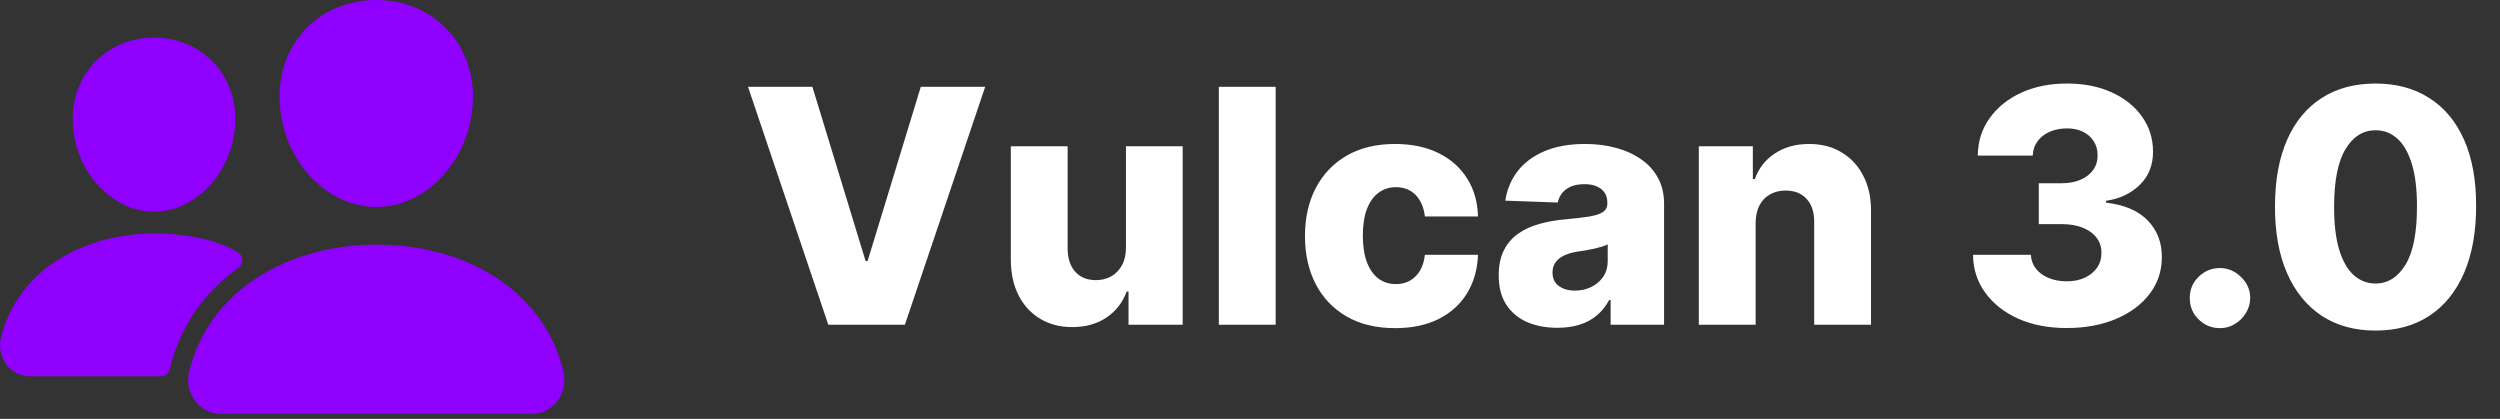 <svg width="191" height="32" viewBox="0 0 191 32" fill="none" xmlns="http://www.w3.org/2000/svg">
<rect x="0" y="0" width="191" height="32" fill="#333333" stroke="none"/>
<path d="M28.75 15.812C26.903 15.812 25.117 14.988 23.719 13.491C22.359 12.031 21.529 10.084 21.383 8.01C21.226 5.799 21.901 3.764 23.282 2.282C24.663 0.8 26.594 0 28.75 0C30.891 0 32.827 0.814 34.203 2.293C35.593 3.786 36.27 5.816 36.114 8.01C35.964 10.086 35.134 12.032 33.778 13.49C32.383 14.988 30.598 15.812 28.75 15.812ZM40.594 31.625H16.907C16.526 31.627 16.15 31.542 15.807 31.375C15.464 31.209 15.164 30.967 14.93 30.666C14.682 30.341 14.51 29.963 14.428 29.562C14.347 29.161 14.357 28.746 14.458 28.349C15.214 25.312 17.088 22.793 19.877 21.065C22.352 19.532 25.503 18.688 28.75 18.688C32.061 18.688 35.129 19.496 37.618 21.028C40.413 22.747 42.29 25.28 43.043 28.355C43.143 28.752 43.152 29.166 43.069 29.567C42.986 29.968 42.814 30.346 42.565 30.671C42.331 30.97 42.032 31.211 41.69 31.377C41.349 31.542 40.974 31.627 40.594 31.625ZM11.769 16.172C8.608 16.172 5.828 13.232 5.57 9.62C5.443 7.769 6.019 6.057 7.187 4.802C8.343 3.56 9.973 2.875 11.769 2.875C13.566 2.875 15.184 3.563 16.345 4.813C17.522 6.078 18.097 7.786 17.962 9.621C17.704 13.233 14.926 16.172 11.769 16.172ZM17.669 18.997C16.088 18.225 14.037 17.838 11.77 17.838C9.124 17.838 6.553 18.529 4.532 19.781C2.24 21.203 0.698 23.274 0.075 25.774C-0.016 26.134 -0.024 26.51 0.05 26.873C0.125 27.236 0.28 27.578 0.506 27.873C0.719 28.148 0.993 28.369 1.306 28.521C1.619 28.673 1.963 28.752 2.311 28.75H12.283C12.452 28.75 12.615 28.691 12.744 28.583C12.873 28.475 12.96 28.325 12.99 28.16C13 28.103 13.013 28.047 13.027 27.991C13.789 24.931 15.574 22.345 18.212 20.46C18.309 20.39 18.387 20.297 18.439 20.189C18.491 20.082 18.515 19.963 18.51 19.843C18.504 19.724 18.469 19.608 18.407 19.505C18.345 19.403 18.259 19.318 18.155 19.257C18.015 19.174 17.853 19.087 17.669 18.997Z" fill="#8F00FF"/>
<path d="M62.067 6.631L66.133 19.947H66.284L70.35 6.631H75.268L69.133 24.812H63.283L57.148 6.631H62.067ZM86.023 18.927V11.176H90.356V24.812H86.219V22.273H86.077C85.775 23.108 85.26 23.771 84.532 24.262C83.81 24.747 82.937 24.99 81.913 24.99C80.984 24.99 80.167 24.777 79.463 24.351C78.758 23.925 78.211 23.33 77.82 22.566C77.43 21.797 77.231 20.897 77.226 19.867V11.176H81.567V19.015C81.573 19.755 81.768 20.338 82.153 20.764C82.537 21.19 83.061 21.403 83.724 21.403C84.156 21.403 84.544 21.309 84.887 21.119C85.236 20.924 85.511 20.643 85.713 20.276C85.92 19.903 86.023 19.453 86.023 18.927ZM97.46 6.631V24.812H93.119V6.631H97.46ZM106.589 25.07C105.151 25.07 103.917 24.774 102.887 24.182C101.863 23.59 101.076 22.768 100.525 21.714C99.975 20.655 99.7 19.43 99.7 18.039C99.7 16.642 99.975 15.417 100.525 14.363C101.082 13.304 101.872 12.478 102.896 11.886C103.926 11.294 105.154 10.999 106.58 10.999C107.841 10.999 108.939 11.226 109.874 11.682C110.815 12.138 111.549 12.783 112.076 13.617C112.608 14.446 112.889 15.42 112.919 16.538H108.862C108.779 15.84 108.542 15.293 108.152 14.896C107.767 14.499 107.264 14.301 106.642 14.301C106.139 14.301 105.698 14.443 105.319 14.727C104.941 15.005 104.645 15.42 104.432 15.97C104.225 16.515 104.121 17.189 104.121 17.994C104.121 18.799 104.225 19.48 104.432 20.036C104.645 20.587 104.941 21.004 105.319 21.288C105.698 21.566 106.139 21.705 106.642 21.705C107.045 21.705 107.4 21.619 107.708 21.448C108.021 21.276 108.279 21.025 108.48 20.693C108.681 20.356 108.808 19.947 108.862 19.468H112.919C112.877 20.593 112.596 21.575 112.076 22.416C111.561 23.256 110.836 23.91 109.9 24.378C108.971 24.839 107.867 25.07 106.589 25.07ZM118.985 25.043C118.115 25.043 117.342 24.898 116.668 24.608C115.999 24.312 115.469 23.869 115.078 23.277C114.694 22.679 114.501 21.93 114.501 21.03C114.501 20.273 114.635 19.634 114.901 19.113C115.167 18.592 115.534 18.169 116.002 17.843C116.469 17.518 117.008 17.272 117.618 17.107C118.227 16.935 118.878 16.82 119.571 16.76C120.346 16.689 120.97 16.615 121.444 16.538C121.917 16.456 122.261 16.34 122.474 16.192C122.693 16.038 122.802 15.822 122.802 15.544V15.5C122.802 15.044 122.645 14.692 122.332 14.443C122.018 14.195 121.595 14.07 121.062 14.07C120.488 14.07 120.026 14.195 119.677 14.443C119.328 14.692 119.106 15.035 119.011 15.473L115.007 15.331C115.126 14.502 115.431 13.762 115.922 13.111C116.419 12.454 117.1 11.94 117.964 11.567C118.834 11.188 119.878 10.999 121.098 10.999C121.968 10.999 122.77 11.102 123.504 11.309C124.237 11.511 124.877 11.806 125.421 12.197C125.966 12.582 126.386 13.055 126.682 13.617C126.984 14.18 127.135 14.822 127.135 15.544V24.812H123.051V22.913H122.944C122.702 23.374 122.391 23.765 122.012 24.084C121.639 24.404 121.198 24.644 120.689 24.804C120.186 24.963 119.618 25.043 118.985 25.043ZM120.325 22.202C120.793 22.202 121.213 22.108 121.586 21.918C121.965 21.729 122.267 21.468 122.491 21.137C122.716 20.8 122.829 20.409 122.829 19.965V18.669C122.705 18.734 122.554 18.793 122.376 18.847C122.204 18.9 122.015 18.95 121.808 18.997C121.601 19.045 121.388 19.086 121.169 19.122C120.95 19.157 120.74 19.19 120.538 19.22C120.13 19.285 119.781 19.385 119.491 19.521C119.207 19.657 118.988 19.835 118.834 20.054C118.686 20.267 118.612 20.521 118.612 20.817C118.612 21.267 118.772 21.611 119.091 21.847C119.417 22.084 119.828 22.202 120.325 22.202ZM134.13 17.035V24.812H129.789V11.176H133.917V13.68H134.068C134.37 12.845 134.885 12.191 135.613 11.718C136.341 11.238 137.208 10.999 138.214 10.999C139.173 10.999 140.004 11.215 140.709 11.647C141.419 12.073 141.969 12.671 142.36 13.44C142.757 14.204 142.952 15.097 142.946 16.121V24.812H138.605V16.973C138.611 16.216 138.418 15.624 138.028 15.198C137.643 14.772 137.107 14.559 136.421 14.559C135.965 14.559 135.563 14.659 135.213 14.86C134.87 15.056 134.604 15.337 134.414 15.704C134.231 16.071 134.136 16.515 134.13 17.035ZM157.885 25.061C156.5 25.061 155.272 24.824 154.201 24.351C153.136 23.871 152.295 23.212 151.68 22.371C151.064 21.531 150.75 20.563 150.739 19.468H155.16C155.177 19.865 155.305 20.217 155.541 20.524C155.778 20.826 156.101 21.063 156.509 21.235C156.917 21.406 157.382 21.492 157.903 21.492C158.424 21.492 158.882 21.4 159.279 21.217C159.681 21.028 159.995 20.77 160.22 20.445C160.445 20.113 160.554 19.734 160.549 19.308C160.554 18.882 160.433 18.503 160.185 18.172C159.936 17.84 159.584 17.583 159.128 17.399C158.678 17.216 158.146 17.124 157.53 17.124H155.763V13.999H157.53C158.069 13.999 158.542 13.911 158.951 13.733C159.365 13.555 159.687 13.307 159.918 12.987C160.149 12.662 160.261 12.289 160.256 11.869C160.261 11.46 160.164 11.102 159.963 10.794C159.767 10.481 159.492 10.238 159.137 10.066C158.788 9.895 158.382 9.809 157.921 9.809C157.435 9.809 156.994 9.895 156.598 10.066C156.207 10.238 155.897 10.481 155.666 10.794C155.435 11.108 155.314 11.472 155.302 11.886H151.103C151.114 10.803 151.416 9.85 152.008 9.028C152.6 8.199 153.405 7.551 154.423 7.083C155.447 6.616 156.613 6.382 157.921 6.382C159.223 6.382 160.368 6.61 161.356 7.066C162.345 7.521 163.114 8.143 163.665 8.93C164.215 9.711 164.49 10.596 164.49 11.585C164.496 12.608 164.162 13.452 163.487 14.115C162.818 14.778 161.957 15.186 160.904 15.34V15.482C162.312 15.648 163.375 16.103 164.091 16.849C164.813 17.595 165.171 18.527 165.165 19.646C165.165 20.699 164.854 21.634 164.233 22.451C163.617 23.262 162.759 23.901 161.658 24.369C160.563 24.83 159.306 25.061 157.885 25.061ZM169.608 25.07C168.969 25.07 168.422 24.845 167.966 24.395C167.516 23.945 167.294 23.401 167.3 22.762C167.294 22.134 167.516 21.599 167.966 21.155C168.422 20.705 168.969 20.48 169.608 20.48C170.212 20.48 170.745 20.705 171.206 21.155C171.674 21.599 171.911 22.134 171.917 22.762C171.911 23.188 171.798 23.576 171.579 23.925C171.366 24.274 171.085 24.552 170.736 24.759C170.393 24.966 170.017 25.07 169.608 25.07ZM181.487 25.256C179.901 25.256 178.534 24.881 177.385 24.129C176.237 23.371 175.352 22.285 174.731 20.871C174.109 19.45 173.802 17.743 173.808 15.748C173.814 13.754 174.124 12.061 174.74 10.67C175.361 9.273 176.243 8.211 177.385 7.483C178.534 6.749 179.901 6.382 181.487 6.382C183.073 6.382 184.44 6.749 185.588 7.483C186.743 8.211 187.63 9.273 188.252 10.67C188.873 12.067 189.181 13.76 189.175 15.748C189.175 17.749 188.864 19.459 188.243 20.88C187.622 22.3 186.737 23.386 185.588 24.138C184.446 24.884 183.079 25.256 181.487 25.256ZM181.487 21.661C182.434 21.661 183.2 21.178 183.786 20.214C184.372 19.243 184.662 17.755 184.656 15.748C184.656 14.434 184.523 13.351 184.257 12.499C183.99 11.641 183.621 11.002 183.147 10.581C182.674 10.161 182.12 9.951 181.487 9.951C180.546 9.951 179.785 10.427 179.205 11.38C178.625 12.327 178.332 13.783 178.326 15.748C178.32 17.08 178.448 18.184 178.708 19.06C178.974 19.936 179.347 20.59 179.827 21.022C180.306 21.448 180.86 21.661 181.487 21.661Z" fill="white"/>
</svg>
